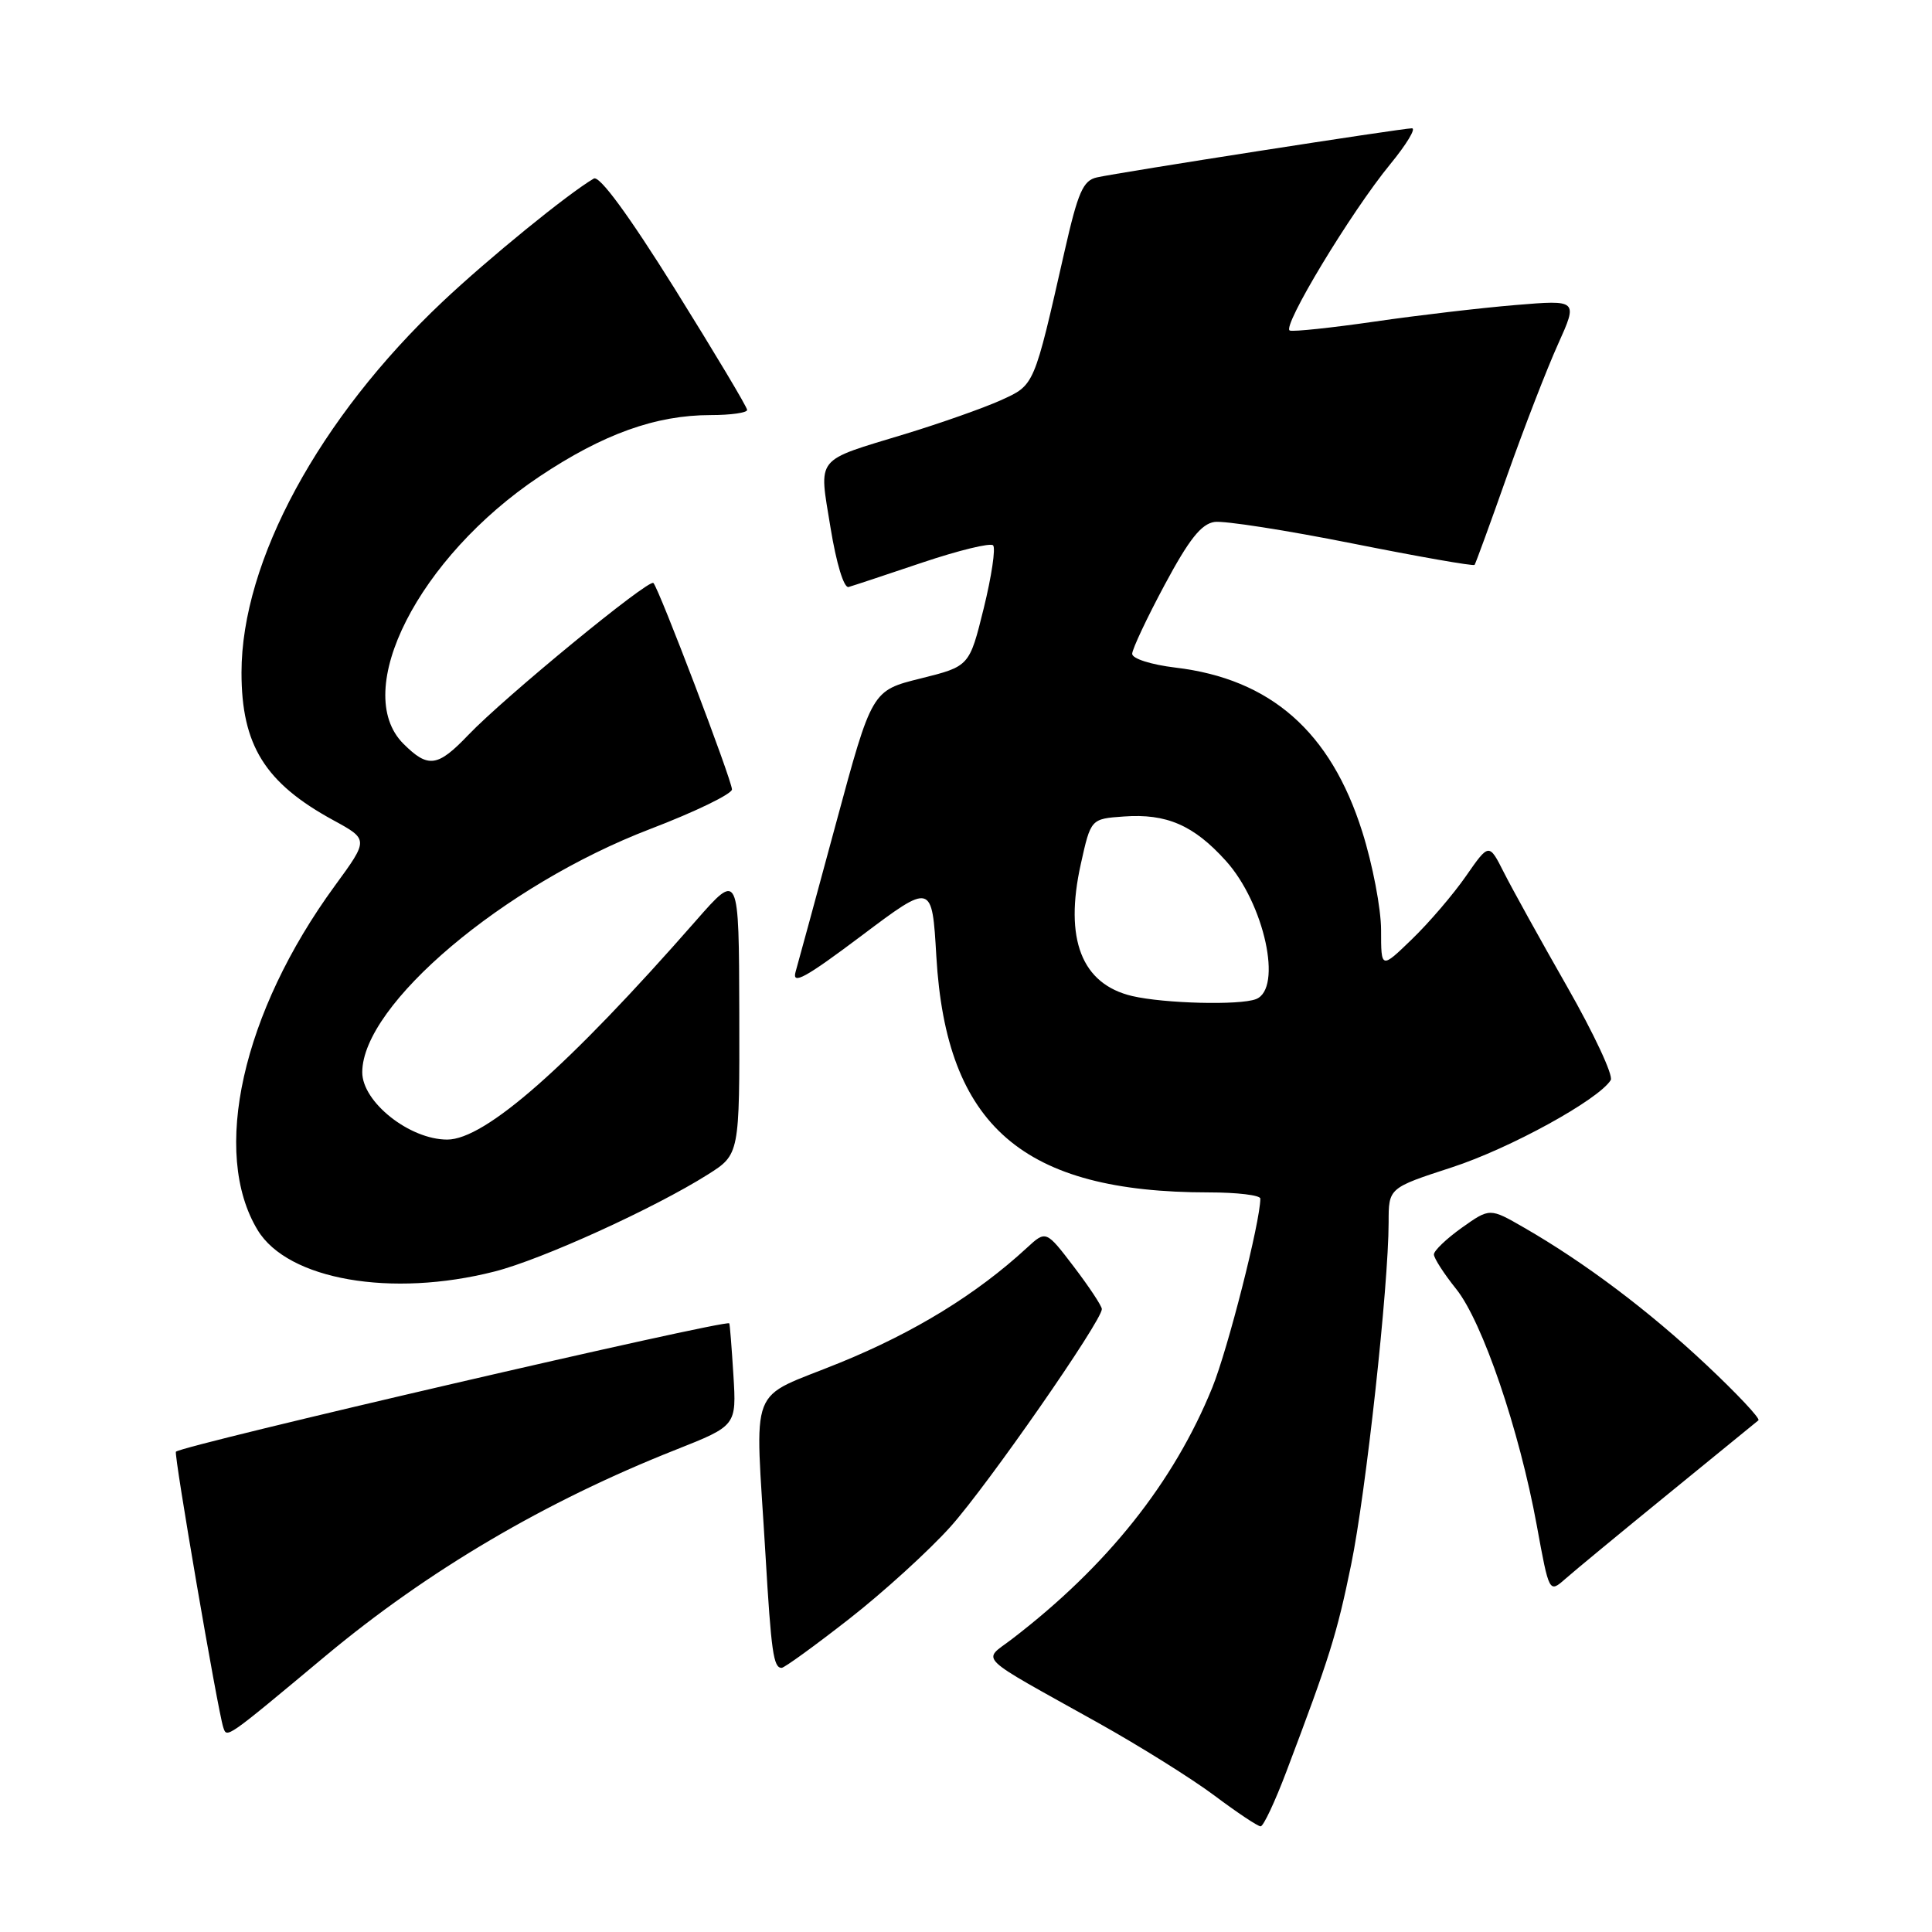 <?xml version="1.0" encoding="UTF-8" standalone="no"?>
<!DOCTYPE svg PUBLIC "-//W3C//DTD SVG 1.1//EN" "http://www.w3.org/Graphics/SVG/1.1/DTD/svg11.dtd" >
<svg xmlns="http://www.w3.org/2000/svg" xmlns:xlink="http://www.w3.org/1999/xlink" version="1.1" viewBox="0 0 256 256">
 <g >
 <path fill="currentColor"
d=" M 170.45 234.75 C 176.18 219.62 177.14 216.55 179.03 207.34 C 180.99 197.82 183.99 170.41 184.00 161.96 C 184.00 157.41 184.00 157.41 192.38 154.68 C 200.07 152.18 211.82 145.72 213.43 143.12 C 213.80 142.52 211.20 136.96 207.67 130.77 C 204.13 124.57 200.35 117.74 199.27 115.60 C 197.30 111.70 197.30 111.70 194.24 116.10 C 192.56 118.52 189.34 122.28 187.09 124.45 C 183.00 128.41 183.00 128.41 183.00 123.25 C 183.00 120.42 181.88 114.54 180.50 110.19 C 176.32 96.95 168.36 89.96 155.75 88.46 C 152.51 88.07 150.01 87.27 150.02 86.63 C 150.03 86.01 151.96 81.90 154.32 77.50 C 157.55 71.47 159.17 69.42 160.93 69.16 C 162.21 68.98 170.43 70.26 179.20 72.01 C 187.97 73.76 195.25 75.04 195.39 74.85 C 195.53 74.66 197.48 69.33 199.71 63.00 C 201.95 56.67 204.98 48.85 206.44 45.62 C 209.09 39.73 209.09 39.73 200.80 40.42 C 196.23 40.80 187.85 41.78 182.16 42.61 C 176.48 43.43 171.41 43.97 170.91 43.80 C 169.76 43.42 179.01 28.09 184.22 21.75 C 186.36 19.14 187.66 17.00 187.09 17.00 C 185.79 17.00 148.23 22.85 145.33 23.51 C 143.51 23.92 142.84 25.46 141.07 33.25 C 136.97 51.31 137.11 50.99 132.60 53.04 C 130.34 54.06 124.67 56.06 119.99 57.49 C 107.83 61.19 108.50 60.36 110.05 69.93 C 110.82 74.65 111.82 77.95 112.44 77.78 C 113.02 77.62 117.42 76.16 122.22 74.54 C 127.02 72.93 131.23 71.90 131.59 72.26 C 131.95 72.62 131.39 76.37 130.35 80.60 C 128.45 88.29 128.45 88.29 121.99 89.90 C 115.53 91.50 115.53 91.50 110.80 109.00 C 108.20 118.62 105.78 127.52 105.42 128.77 C 104.91 130.57 106.70 129.59 114.14 124.00 C 123.50 116.96 123.50 116.96 124.07 126.73 C 125.38 149.22 135.52 158.00 160.18 158.00 C 163.93 158.00 167.00 158.37 167.00 158.82 C 167.00 161.87 162.70 178.77 160.64 183.85 C 155.52 196.45 146.71 207.51 134.11 217.17 C 130.16 220.20 128.99 219.06 145.50 228.28 C 151.00 231.35 157.94 235.69 160.93 237.93 C 163.92 240.17 166.66 242.00 167.04 242.00 C 167.41 242.00 168.94 238.74 170.45 234.75 Z  M 43.17 219.39 C 56.74 208.08 72.28 198.93 89.54 192.10 C 97.59 188.91 97.59 188.91 97.18 182.21 C 96.95 178.52 96.71 175.43 96.63 175.35 C 96.14 174.81 24.17 191.50 23.31 192.36 C 23.01 192.65 28.85 226.64 29.58 228.87 C 30.07 230.35 29.83 230.52 43.17 219.39 Z  M 112.50 214.53 C 117.06 210.97 123.12 205.45 125.96 202.28 C 130.88 196.78 146.00 175.03 146.00 173.46 C 146.00 173.05 144.33 170.53 142.30 167.86 C 138.60 163.01 138.60 163.01 136.05 165.36 C 129.41 171.48 121.20 176.53 111.31 180.56 C 98.90 185.63 100.05 182.67 101.43 206.00 C 102.19 218.92 102.49 221.00 103.57 221.00 C 103.93 221.00 107.94 218.09 112.50 214.53 Z  M 221.00 197.99 C 227.32 192.83 232.72 188.42 233.00 188.20 C 233.28 187.98 230.16 184.66 226.08 180.83 C 218.47 173.68 209.98 167.29 201.95 162.67 C 197.41 160.05 197.41 160.05 193.70 162.68 C 191.67 164.13 190.00 165.72 190.00 166.22 C 190.00 166.71 191.33 168.78 192.96 170.81 C 196.44 175.16 201.31 189.45 203.63 202.12 C 205.27 211.09 205.27 211.09 207.39 209.23 C 208.55 208.20 214.68 203.14 221.00 197.99 Z  M 65.54 168.48 C 71.82 166.88 86.69 160.11 93.79 155.63 C 98.00 152.97 98.00 152.97 97.96 134.24 C 97.91 115.50 97.91 115.50 92.21 122.00 C 75.26 141.34 64.28 151.00 59.26 151.00 C 54.27 151.00 48.00 146.03 48.00 142.08 C 48.02 133.11 66.74 117.29 86.15 109.85 C 92.12 107.57 96.99 105.20 96.99 104.60 C 96.97 103.35 87.32 77.99 86.58 77.25 C 85.99 76.65 66.83 92.39 62.05 97.39 C 57.98 101.65 56.73 101.82 53.45 98.55 C 46.46 91.55 55.46 73.85 71.47 63.15 C 79.91 57.51 86.89 55.00 94.18 55.00 C 96.83 55.00 99.00 54.69 99.00 54.32 C 99.00 53.94 94.69 46.74 89.43 38.30 C 83.24 28.40 79.43 23.22 78.68 23.66 C 75.25 25.67 64.69 34.27 58.64 39.98 C 42.28 55.41 32.00 74.37 32.00 89.12 C 32.00 98.75 35.11 103.75 44.18 108.69 C 48.85 111.24 48.85 111.24 44.37 117.37 C 32.10 134.16 27.93 152.78 34.15 163.01 C 38.15 169.58 51.86 171.97 65.54 168.48 Z  M 150.02 131.98 C 143.32 130.40 141.00 124.45 143.21 114.50 C 144.54 108.50 144.54 108.50 148.91 108.19 C 154.57 107.78 158.17 109.34 162.42 114.05 C 167.54 119.71 170.00 131.02 166.42 132.39 C 164.25 133.23 154.26 132.97 150.02 131.98 Z "/>
</g>
</svg>